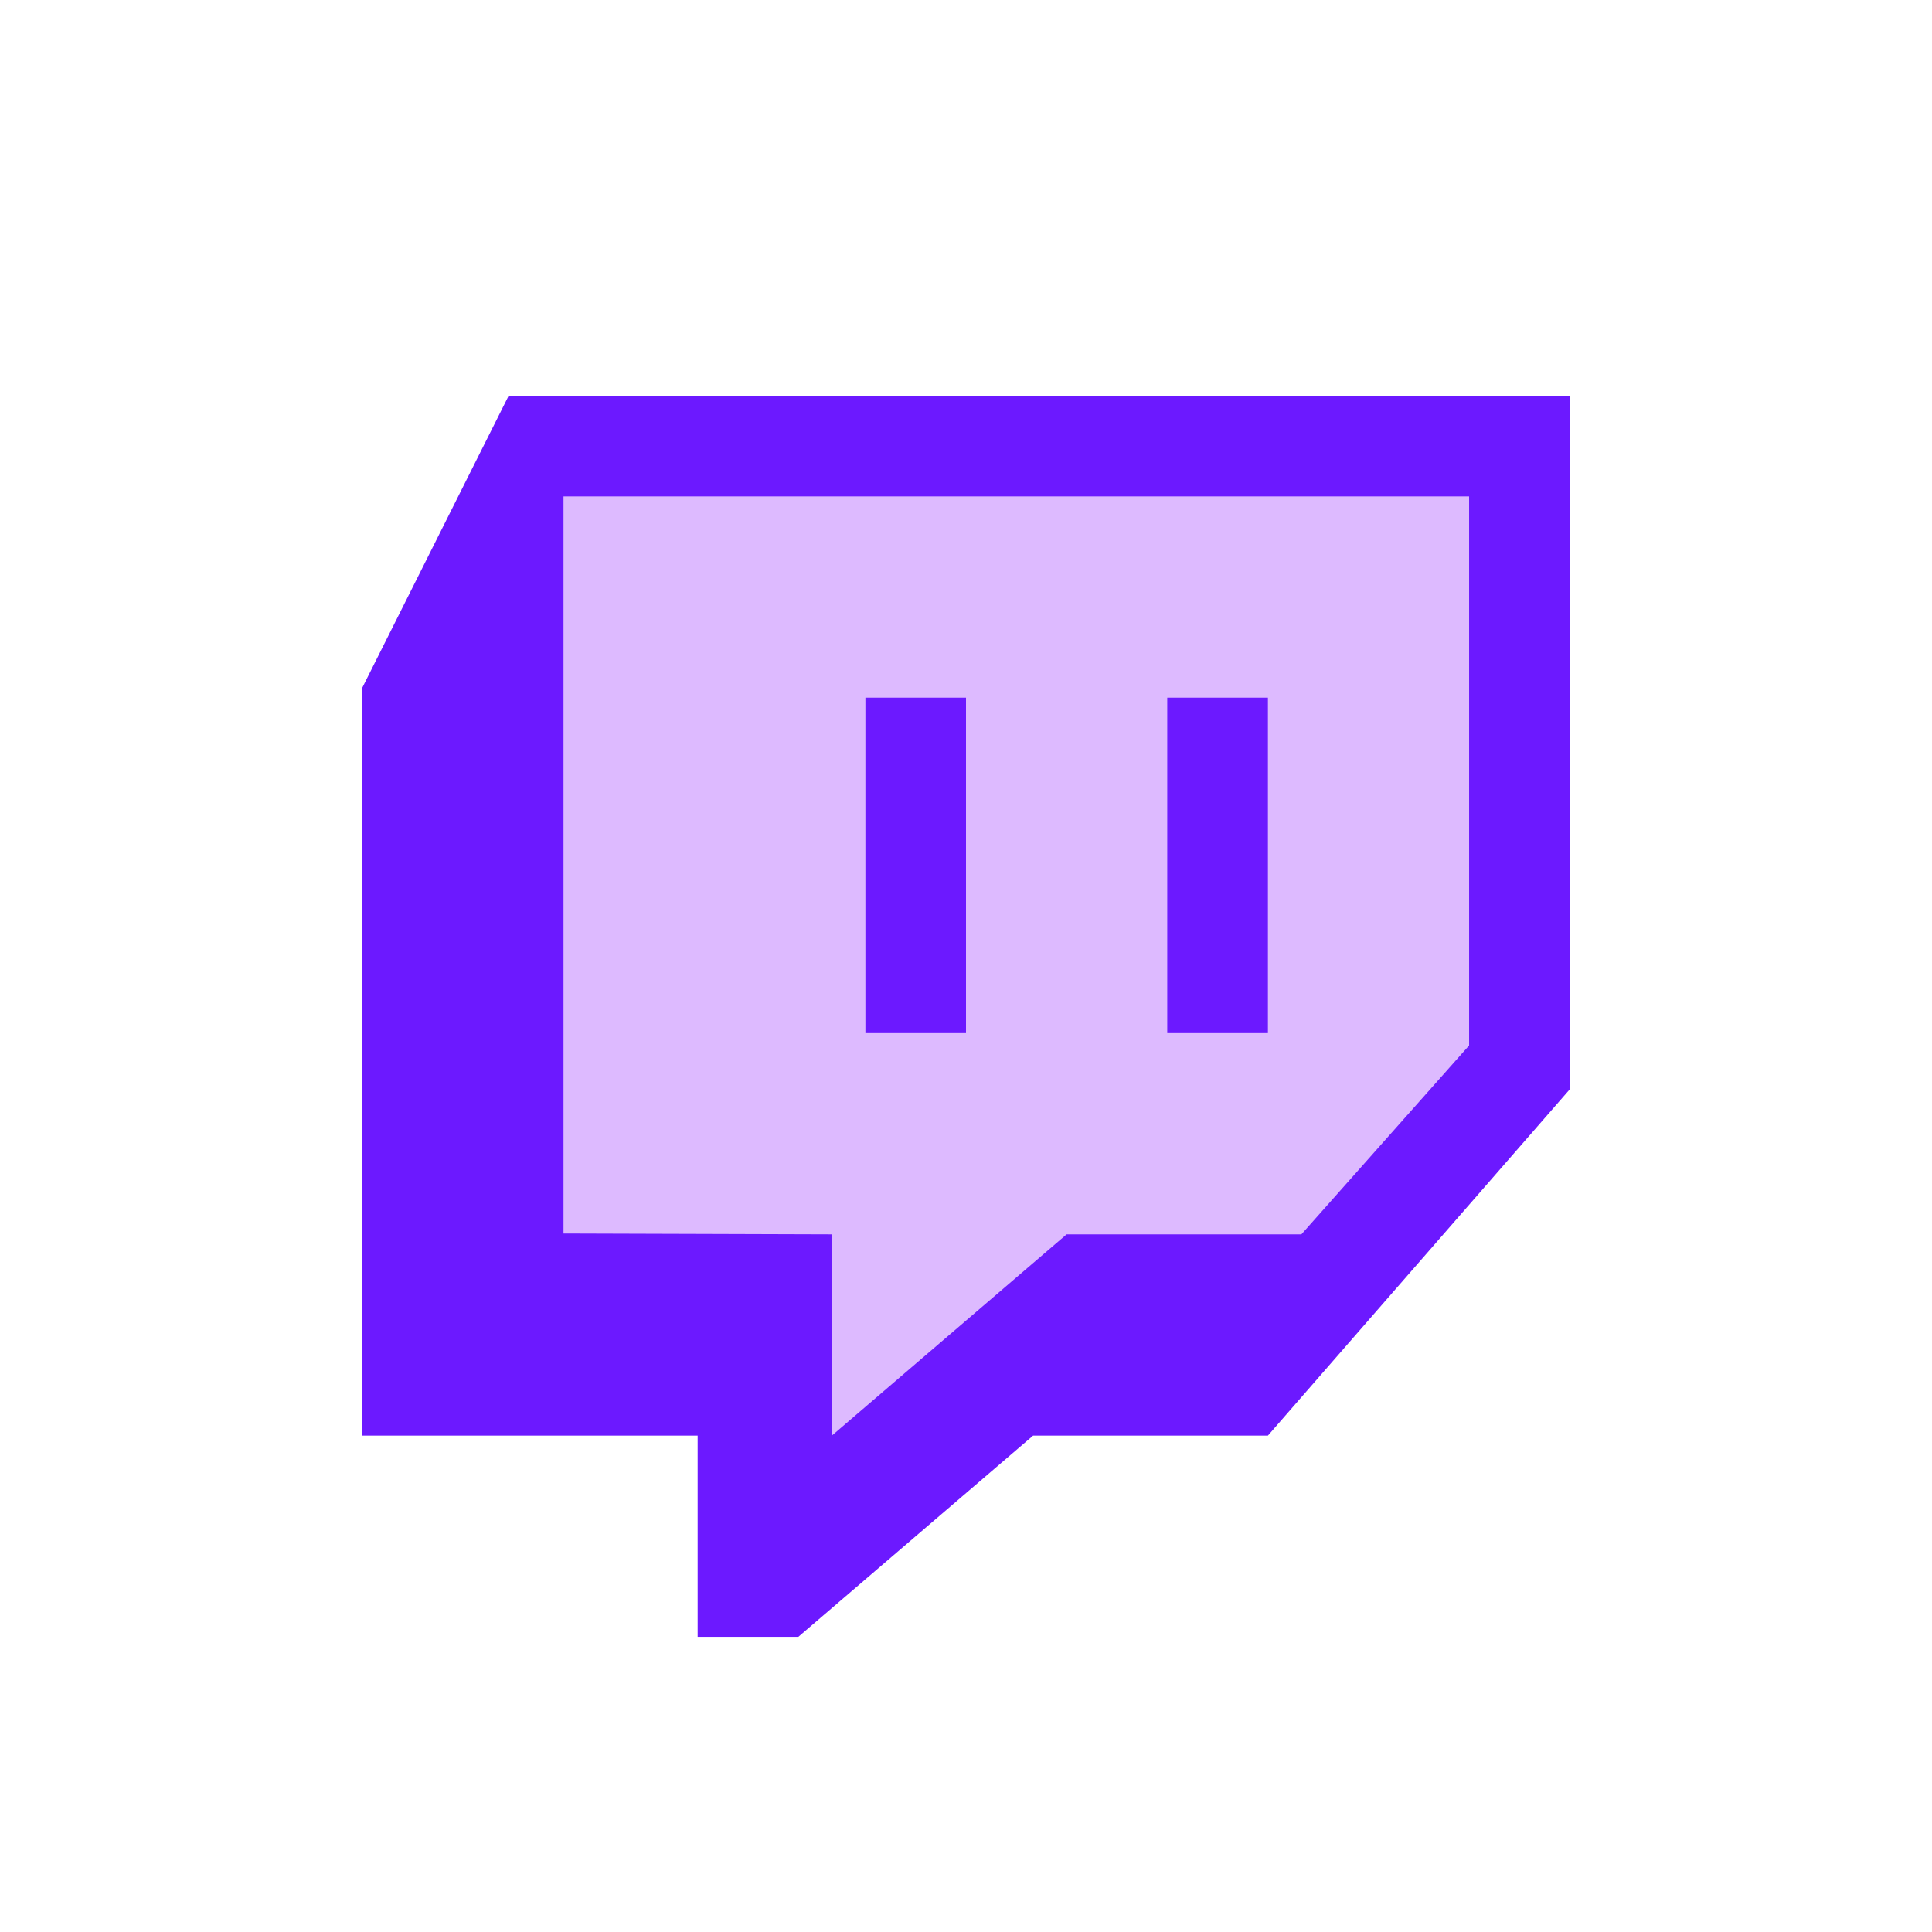 <svg width="30" height="30" viewBox="0 0 30 30" fill="none" xmlns="http://www.w3.org/2000/svg">
<path d="M24.375 16.915C22.812 18.707 21.25 20.499 19.688 22.292C18.472 22.292 17.257 22.292 16.042 22.292C14.827 23.333 13.611 24.375 12.396 25.417C11.875 25.417 11.354 25.417 10.833 25.417C10.833 24.375 10.833 23.333 10.833 22.292C9.097 22.292 7.361 22.292 5.625 22.292C5.625 18.421 5.625 14.551 5.625 10.68C6.383 9.169 7.14 7.657 7.898 6.146C13.39 6.146 18.883 6.146 24.375 6.146C24.375 9.735 24.375 13.325 24.375 16.915Z" fill="#6C19FF"/>
<path d="M22.812 16.234C21.944 17.212 21.077 18.189 20.208 19.167C18.993 19.167 17.778 19.167 16.562 19.167C15.347 20.208 14.132 21.25 12.917 22.292C12.917 21.25 12.917 20.208 12.917 19.167C11.528 19.163 10.139 19.158 8.75 19.154C8.75 15.339 8.75 11.524 8.75 7.708C13.438 7.708 18.125 7.708 22.812 7.708C22.812 10.55 22.812 13.392 22.812 16.234Z" fill="#DDBAFF"/>
<path d="M13.958 18.128L9.792 18.116V8.75H21.771V15.838L19.74 18.125H16.177L13.958 20.027V18.128Z" fill="#DDBAFF"/>
<path d="M15 10.833H13.438V16.042H15V10.833Z" fill="#6C19FF"/>
<path d="M19.688 10.833H18.125V16.042H19.688V10.833Z" fill="#6C19FF"/>
</svg>
